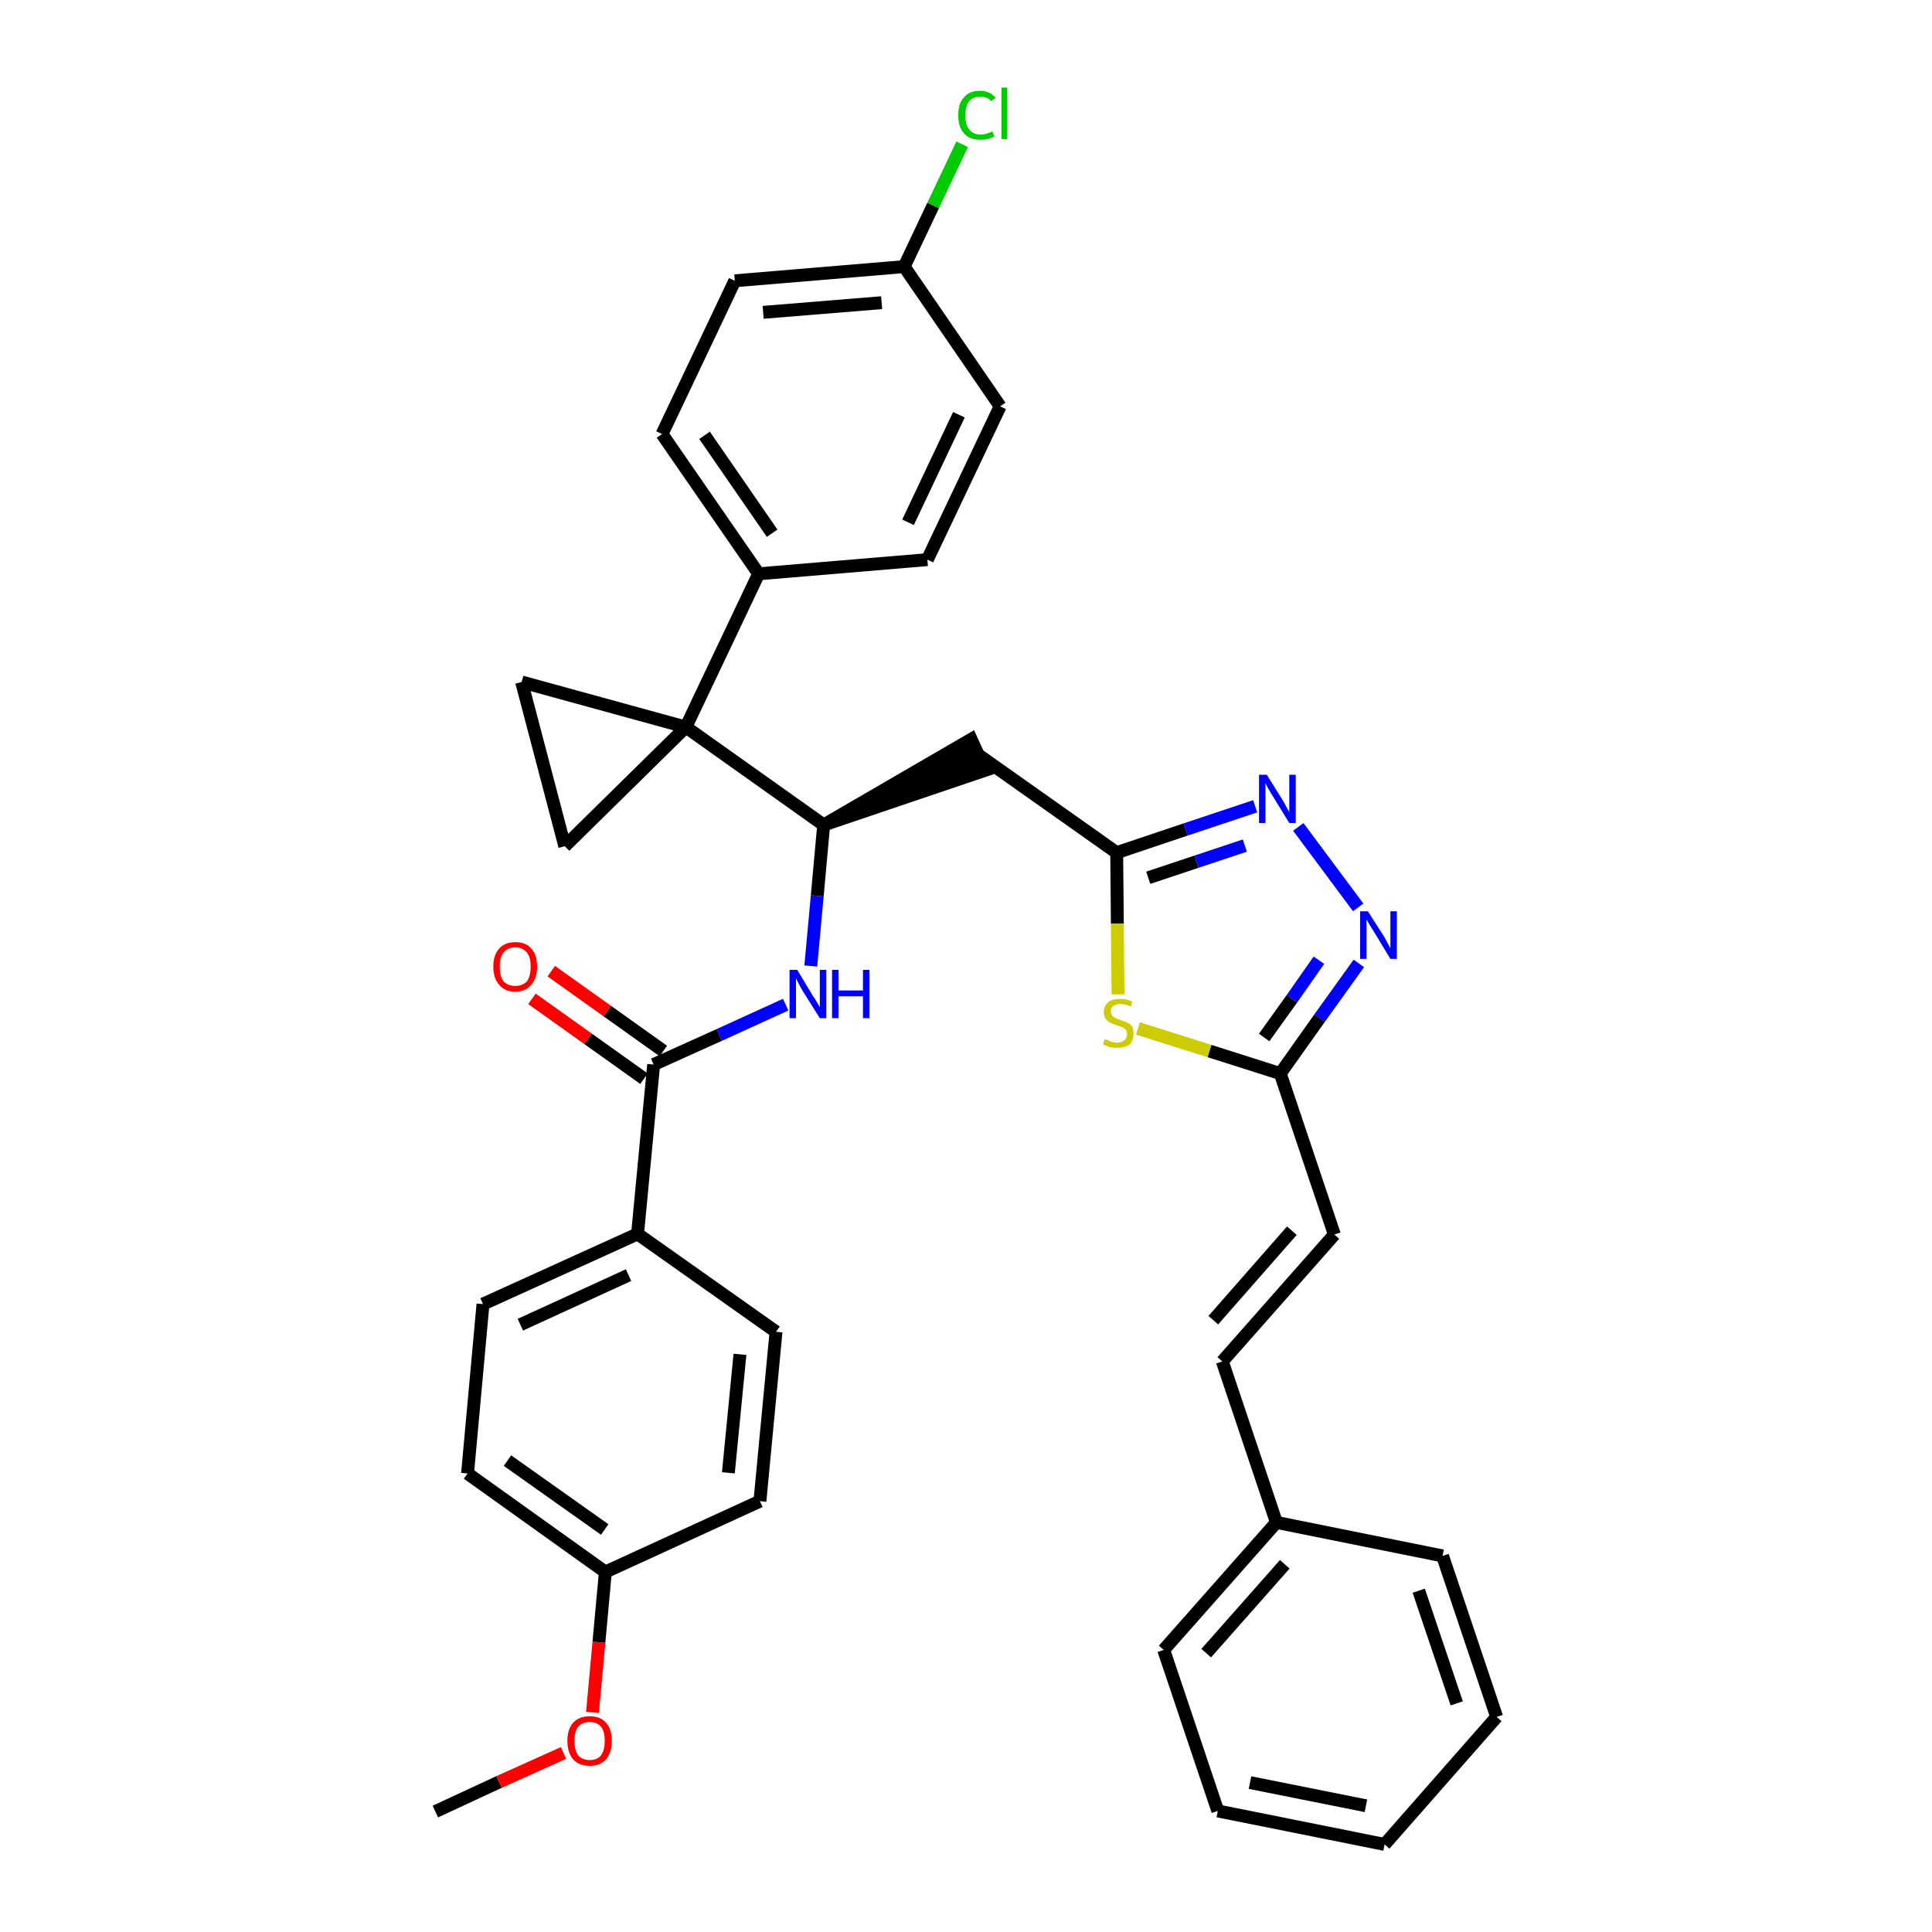 <?xml version='1.0' encoding='iso-8859-1'?>
<svg version='1.1' baseProfile='full'
              xmlns='http://www.w3.org/2000/svg'
                      xmlns:rdkit='http://www.rdkit.org/xml'
                      xmlns:xlink='http://www.w3.org/1999/xlink'
                  xml:space='preserve'
width='300px' height='300px' viewBox='0 0 300 300'>
<!-- END OF HEADER -->
<path class='bond-0 atom-0 atom-1' d='M 67.6,281.3 L 77.5,276.7' style='fill:none;fill-rule:evenodd;stroke:#000000;stroke-width:2.0px;stroke-linecap:butt;stroke-linejoin:miter;stroke-opacity:1' />
<path class='bond-0 atom-0 atom-1' d='M 77.5,276.7 L 87.5,272.2' style='fill:none;fill-rule:evenodd;stroke:#FF0000;stroke-width:2.0px;stroke-linecap:butt;stroke-linejoin:miter;stroke-opacity:1' />
<path class='bond-1 atom-1 atom-2' d='M 92.0,265.9 L 93.0,255.0' style='fill:none;fill-rule:evenodd;stroke:#FF0000;stroke-width:2.0px;stroke-linecap:butt;stroke-linejoin:miter;stroke-opacity:1' />
<path class='bond-1 atom-1 atom-2' d='M 93.0,255.0 L 94.0,244.1' style='fill:none;fill-rule:evenodd;stroke:#000000;stroke-width:2.0px;stroke-linecap:butt;stroke-linejoin:miter;stroke-opacity:1' />
<path class='bond-2 atom-2 atom-3' d='M 94.0,244.1 L 72.6,228.8' style='fill:none;fill-rule:evenodd;stroke:#000000;stroke-width:2.0px;stroke-linecap:butt;stroke-linejoin:miter;stroke-opacity:1' />
<path class='bond-2 atom-2 atom-3' d='M 93.9,237.5 L 78.8,226.8' style='fill:none;fill-rule:evenodd;stroke:#000000;stroke-width:2.0px;stroke-linecap:butt;stroke-linejoin:miter;stroke-opacity:1' />
<path class='bond-35 atom-35 atom-2' d='M 118.0,233.1 L 94.0,244.1' style='fill:none;fill-rule:evenodd;stroke:#000000;stroke-width:2.0px;stroke-linecap:butt;stroke-linejoin:miter;stroke-opacity:1' />
<path class='bond-3 atom-3 atom-4' d='M 72.6,228.8 L 75.0,202.5' style='fill:none;fill-rule:evenodd;stroke:#000000;stroke-width:2.0px;stroke-linecap:butt;stroke-linejoin:miter;stroke-opacity:1' />
<path class='bond-4 atom-4 atom-5' d='M 75.0,202.5 L 99.0,191.6' style='fill:none;fill-rule:evenodd;stroke:#000000;stroke-width:2.0px;stroke-linecap:butt;stroke-linejoin:miter;stroke-opacity:1' />
<path class='bond-4 atom-4 atom-5' d='M 80.8,205.7 L 97.6,198.0' style='fill:none;fill-rule:evenodd;stroke:#000000;stroke-width:2.0px;stroke-linecap:butt;stroke-linejoin:miter;stroke-opacity:1' />
<path class='bond-5 atom-5 atom-6' d='M 99.0,191.6 L 101.5,165.3' style='fill:none;fill-rule:evenodd;stroke:#000000;stroke-width:2.0px;stroke-linecap:butt;stroke-linejoin:miter;stroke-opacity:1' />
<path class='bond-33 atom-5 atom-34' d='M 99.0,191.6 L 120.5,206.8' style='fill:none;fill-rule:evenodd;stroke:#000000;stroke-width:2.0px;stroke-linecap:butt;stroke-linejoin:miter;stroke-opacity:1' />
<path class='bond-6 atom-6 atom-7' d='M 103.0,163.2 L 94.3,157.0' style='fill:none;fill-rule:evenodd;stroke:#000000;stroke-width:2.0px;stroke-linecap:butt;stroke-linejoin:miter;stroke-opacity:1' />
<path class='bond-6 atom-6 atom-7' d='M 94.3,157.0 L 85.6,150.8' style='fill:none;fill-rule:evenodd;stroke:#FF0000;stroke-width:2.0px;stroke-linecap:butt;stroke-linejoin:miter;stroke-opacity:1' />
<path class='bond-6 atom-6 atom-7' d='M 100.0,167.5 L 91.3,161.3' style='fill:none;fill-rule:evenodd;stroke:#000000;stroke-width:2.0px;stroke-linecap:butt;stroke-linejoin:miter;stroke-opacity:1' />
<path class='bond-6 atom-6 atom-7' d='M 91.3,161.3 L 82.6,155.1' style='fill:none;fill-rule:evenodd;stroke:#FF0000;stroke-width:2.0px;stroke-linecap:butt;stroke-linejoin:miter;stroke-opacity:1' />
<path class='bond-7 atom-6 atom-8' d='M 101.5,165.3 L 111.7,160.7' style='fill:none;fill-rule:evenodd;stroke:#000000;stroke-width:2.0px;stroke-linecap:butt;stroke-linejoin:miter;stroke-opacity:1' />
<path class='bond-7 atom-6 atom-8' d='M 111.7,160.7 L 122.0,156.0' style='fill:none;fill-rule:evenodd;stroke:#0000FF;stroke-width:2.0px;stroke-linecap:butt;stroke-linejoin:miter;stroke-opacity:1' />
<path class='bond-8 atom-8 atom-9' d='M 125.9,150.0 L 126.9,139.1' style='fill:none;fill-rule:evenodd;stroke:#0000FF;stroke-width:2.0px;stroke-linecap:butt;stroke-linejoin:miter;stroke-opacity:1' />
<path class='bond-8 atom-8 atom-9' d='M 126.9,139.1 L 127.9,128.1' style='fill:none;fill-rule:evenodd;stroke:#000000;stroke-width:2.0px;stroke-linecap:butt;stroke-linejoin:miter;stroke-opacity:1' />
<path class='bond-9 atom-9 atom-10' d='M 127.9,128.1 L 153.0,119.6 L 150.8,114.8 Z' style='fill:#000000;fill-rule:evenodd;fill-opacity:1;stroke:#000000;stroke-width:2.0px;stroke-linecap:butt;stroke-linejoin:miter;stroke-opacity:1;' />
<path class='bond-23 atom-9 atom-24' d='M 127.9,128.1 L 106.5,112.9' style='fill:none;fill-rule:evenodd;stroke:#000000;stroke-width:2.0px;stroke-linecap:butt;stroke-linejoin:miter;stroke-opacity:1' />
<path class='bond-10 atom-10 atom-11' d='M 151.9,117.2 L 173.4,132.4' style='fill:none;fill-rule:evenodd;stroke:#000000;stroke-width:2.0px;stroke-linecap:butt;stroke-linejoin:miter;stroke-opacity:1' />
<path class='bond-11 atom-11 atom-12' d='M 173.4,132.4 L 184.1,128.8' style='fill:none;fill-rule:evenodd;stroke:#000000;stroke-width:2.0px;stroke-linecap:butt;stroke-linejoin:miter;stroke-opacity:1' />
<path class='bond-11 atom-11 atom-12' d='M 184.1,128.8 L 194.9,125.2' style='fill:none;fill-rule:evenodd;stroke:#0000FF;stroke-width:2.0px;stroke-linecap:butt;stroke-linejoin:miter;stroke-opacity:1' />
<path class='bond-11 atom-11 atom-12' d='M 178.3,136.3 L 185.8,133.8' style='fill:none;fill-rule:evenodd;stroke:#000000;stroke-width:2.0px;stroke-linecap:butt;stroke-linejoin:miter;stroke-opacity:1' />
<path class='bond-11 atom-11 atom-12' d='M 185.8,133.8 L 193.3,131.3' style='fill:none;fill-rule:evenodd;stroke:#0000FF;stroke-width:2.0px;stroke-linecap:butt;stroke-linejoin:miter;stroke-opacity:1' />
<path class='bond-36 atom-23 atom-11' d='M 173.6,154.4 L 173.5,143.4' style='fill:none;fill-rule:evenodd;stroke:#CCCC00;stroke-width:2.0px;stroke-linecap:butt;stroke-linejoin:miter;stroke-opacity:1' />
<path class='bond-36 atom-23 atom-11' d='M 173.5,143.4 L 173.4,132.4' style='fill:none;fill-rule:evenodd;stroke:#000000;stroke-width:2.0px;stroke-linecap:butt;stroke-linejoin:miter;stroke-opacity:1' />
<path class='bond-12 atom-12 atom-13' d='M 201.6,128.4 L 210.9,140.9' style='fill:none;fill-rule:evenodd;stroke:#0000FF;stroke-width:2.0px;stroke-linecap:butt;stroke-linejoin:miter;stroke-opacity:1' />
<path class='bond-13 atom-13 atom-14' d='M 211.0,149.6 L 204.9,158.1' style='fill:none;fill-rule:evenodd;stroke:#0000FF;stroke-width:2.0px;stroke-linecap:butt;stroke-linejoin:miter;stroke-opacity:1' />
<path class='bond-13 atom-13 atom-14' d='M 204.9,158.1 L 198.8,166.7' style='fill:none;fill-rule:evenodd;stroke:#000000;stroke-width:2.0px;stroke-linecap:butt;stroke-linejoin:miter;stroke-opacity:1' />
<path class='bond-13 atom-13 atom-14' d='M 204.8,149.1 L 200.6,155.1' style='fill:none;fill-rule:evenodd;stroke:#0000FF;stroke-width:2.0px;stroke-linecap:butt;stroke-linejoin:miter;stroke-opacity:1' />
<path class='bond-13 atom-13 atom-14' d='M 200.6,155.1 L 196.3,161.1' style='fill:none;fill-rule:evenodd;stroke:#000000;stroke-width:2.0px;stroke-linecap:butt;stroke-linejoin:miter;stroke-opacity:1' />
<path class='bond-14 atom-14 atom-15' d='M 198.8,166.7 L 207.2,191.7' style='fill:none;fill-rule:evenodd;stroke:#000000;stroke-width:2.0px;stroke-linecap:butt;stroke-linejoin:miter;stroke-opacity:1' />
<path class='bond-22 atom-14 atom-23' d='M 198.8,166.7 L 187.8,163.2' style='fill:none;fill-rule:evenodd;stroke:#000000;stroke-width:2.0px;stroke-linecap:butt;stroke-linejoin:miter;stroke-opacity:1' />
<path class='bond-22 atom-14 atom-23' d='M 187.8,163.2 L 176.7,159.7' style='fill:none;fill-rule:evenodd;stroke:#CCCC00;stroke-width:2.0px;stroke-linecap:butt;stroke-linejoin:miter;stroke-opacity:1' />
<path class='bond-15 atom-15 atom-16' d='M 207.2,191.7 L 189.8,211.4' style='fill:none;fill-rule:evenodd;stroke:#000000;stroke-width:2.0px;stroke-linecap:butt;stroke-linejoin:miter;stroke-opacity:1' />
<path class='bond-15 atom-15 atom-16' d='M 200.6,191.1 L 188.4,205.0' style='fill:none;fill-rule:evenodd;stroke:#000000;stroke-width:2.0px;stroke-linecap:butt;stroke-linejoin:miter;stroke-opacity:1' />
<path class='bond-16 atom-16 atom-17' d='M 189.8,211.4 L 198.2,236.4' style='fill:none;fill-rule:evenodd;stroke:#000000;stroke-width:2.0px;stroke-linecap:butt;stroke-linejoin:miter;stroke-opacity:1' />
<path class='bond-17 atom-17 atom-18' d='M 198.2,236.4 L 180.7,256.2' style='fill:none;fill-rule:evenodd;stroke:#000000;stroke-width:2.0px;stroke-linecap:butt;stroke-linejoin:miter;stroke-opacity:1' />
<path class='bond-17 atom-17 atom-18' d='M 199.5,242.9 L 187.3,256.7' style='fill:none;fill-rule:evenodd;stroke:#000000;stroke-width:2.0px;stroke-linecap:butt;stroke-linejoin:miter;stroke-opacity:1' />
<path class='bond-38 atom-22 atom-17' d='M 224.0,241.6 L 198.2,236.4' style='fill:none;fill-rule:evenodd;stroke:#000000;stroke-width:2.0px;stroke-linecap:butt;stroke-linejoin:miter;stroke-opacity:1' />
<path class='bond-18 atom-18 atom-19' d='M 180.7,256.2 L 189.1,281.2' style='fill:none;fill-rule:evenodd;stroke:#000000;stroke-width:2.0px;stroke-linecap:butt;stroke-linejoin:miter;stroke-opacity:1' />
<path class='bond-19 atom-19 atom-20' d='M 189.1,281.2 L 215.0,286.4' style='fill:none;fill-rule:evenodd;stroke:#000000;stroke-width:2.0px;stroke-linecap:butt;stroke-linejoin:miter;stroke-opacity:1' />
<path class='bond-19 atom-19 atom-20' d='M 194.1,276.8 L 212.1,280.4' style='fill:none;fill-rule:evenodd;stroke:#000000;stroke-width:2.0px;stroke-linecap:butt;stroke-linejoin:miter;stroke-opacity:1' />
<path class='bond-20 atom-20 atom-21' d='M 215.0,286.4 L 232.4,266.6' style='fill:none;fill-rule:evenodd;stroke:#000000;stroke-width:2.0px;stroke-linecap:butt;stroke-linejoin:miter;stroke-opacity:1' />
<path class='bond-21 atom-21 atom-22' d='M 232.4,266.6 L 224.0,241.6' style='fill:none;fill-rule:evenodd;stroke:#000000;stroke-width:2.0px;stroke-linecap:butt;stroke-linejoin:miter;stroke-opacity:1' />
<path class='bond-21 atom-21 atom-22' d='M 226.2,264.5 L 220.3,247.0' style='fill:none;fill-rule:evenodd;stroke:#000000;stroke-width:2.0px;stroke-linecap:butt;stroke-linejoin:miter;stroke-opacity:1' />
<path class='bond-24 atom-24 atom-25' d='M 106.5,112.9 L 117.8,89.1' style='fill:none;fill-rule:evenodd;stroke:#000000;stroke-width:2.0px;stroke-linecap:butt;stroke-linejoin:miter;stroke-opacity:1' />
<path class='bond-31 atom-24 atom-32' d='M 106.5,112.9 L 81.0,105.9' style='fill:none;fill-rule:evenodd;stroke:#000000;stroke-width:2.0px;stroke-linecap:butt;stroke-linejoin:miter;stroke-opacity:1' />
<path class='bond-37 atom-33 atom-24' d='M 87.7,131.4 L 106.5,112.9' style='fill:none;fill-rule:evenodd;stroke:#000000;stroke-width:2.0px;stroke-linecap:butt;stroke-linejoin:miter;stroke-opacity:1' />
<path class='bond-25 atom-25 atom-26' d='M 117.8,89.1 L 102.8,67.4' style='fill:none;fill-rule:evenodd;stroke:#000000;stroke-width:2.0px;stroke-linecap:butt;stroke-linejoin:miter;stroke-opacity:1' />
<path class='bond-25 atom-25 atom-26' d='M 119.9,82.8 L 109.4,67.6' style='fill:none;fill-rule:evenodd;stroke:#000000;stroke-width:2.0px;stroke-linecap:butt;stroke-linejoin:miter;stroke-opacity:1' />
<path class='bond-39 atom-31 atom-25' d='M 144.0,86.9 L 117.8,89.1' style='fill:none;fill-rule:evenodd;stroke:#000000;stroke-width:2.0px;stroke-linecap:butt;stroke-linejoin:miter;stroke-opacity:1' />
<path class='bond-26 atom-26 atom-27' d='M 102.8,67.4 L 114.1,43.6' style='fill:none;fill-rule:evenodd;stroke:#000000;stroke-width:2.0px;stroke-linecap:butt;stroke-linejoin:miter;stroke-opacity:1' />
<path class='bond-27 atom-27 atom-28' d='M 114.1,43.6 L 140.4,41.4' style='fill:none;fill-rule:evenodd;stroke:#000000;stroke-width:2.0px;stroke-linecap:butt;stroke-linejoin:miter;stroke-opacity:1' />
<path class='bond-27 atom-27 atom-28' d='M 118.5,48.5 L 136.9,47.0' style='fill:none;fill-rule:evenodd;stroke:#000000;stroke-width:2.0px;stroke-linecap:butt;stroke-linejoin:miter;stroke-opacity:1' />
<path class='bond-28 atom-28 atom-29' d='M 140.4,41.4 L 144.9,31.9' style='fill:none;fill-rule:evenodd;stroke:#000000;stroke-width:2.0px;stroke-linecap:butt;stroke-linejoin:miter;stroke-opacity:1' />
<path class='bond-28 atom-28 atom-29' d='M 144.9,31.9 L 149.4,22.4' style='fill:none;fill-rule:evenodd;stroke:#00CC00;stroke-width:2.0px;stroke-linecap:butt;stroke-linejoin:miter;stroke-opacity:1' />
<path class='bond-29 atom-28 atom-30' d='M 140.4,41.4 L 155.3,63.1' style='fill:none;fill-rule:evenodd;stroke:#000000;stroke-width:2.0px;stroke-linecap:butt;stroke-linejoin:miter;stroke-opacity:1' />
<path class='bond-30 atom-30 atom-31' d='M 155.3,63.1 L 144.0,86.9' style='fill:none;fill-rule:evenodd;stroke:#000000;stroke-width:2.0px;stroke-linecap:butt;stroke-linejoin:miter;stroke-opacity:1' />
<path class='bond-30 atom-30 atom-31' d='M 148.9,64.4 L 141.0,81.1' style='fill:none;fill-rule:evenodd;stroke:#000000;stroke-width:2.0px;stroke-linecap:butt;stroke-linejoin:miter;stroke-opacity:1' />
<path class='bond-32 atom-32 atom-33' d='M 81.0,105.9 L 87.7,131.4' style='fill:none;fill-rule:evenodd;stroke:#000000;stroke-width:2.0px;stroke-linecap:butt;stroke-linejoin:miter;stroke-opacity:1' />
<path class='bond-34 atom-34 atom-35' d='M 120.5,206.8 L 118.0,233.1' style='fill:none;fill-rule:evenodd;stroke:#000000;stroke-width:2.0px;stroke-linecap:butt;stroke-linejoin:miter;stroke-opacity:1' />
<path class='bond-34 atom-34 atom-35' d='M 114.9,210.3 L 113.1,228.7' style='fill:none;fill-rule:evenodd;stroke:#000000;stroke-width:2.0px;stroke-linecap:butt;stroke-linejoin:miter;stroke-opacity:1' />
<path  class='atom-1' d='M 88.1 270.3
Q 88.1 268.5, 89.0 267.5
Q 89.9 266.5, 91.6 266.5
Q 93.2 266.5, 94.1 267.5
Q 95.0 268.5, 95.0 270.3
Q 95.0 272.1, 94.1 273.2
Q 93.2 274.2, 91.6 274.2
Q 89.9 274.2, 89.0 273.2
Q 88.1 272.1, 88.1 270.3
M 91.6 273.3
Q 92.7 273.3, 93.3 272.6
Q 93.9 271.8, 93.9 270.3
Q 93.9 268.8, 93.3 268.1
Q 92.7 267.4, 91.6 267.4
Q 90.4 267.4, 89.8 268.1
Q 89.2 268.8, 89.2 270.3
Q 89.2 271.8, 89.8 272.6
Q 90.4 273.3, 91.6 273.3
' fill='#FF0000'/>
<path  class='atom-7' d='M 76.6 150.1
Q 76.6 148.3, 77.5 147.3
Q 78.4 146.3, 80.0 146.3
Q 81.7 146.3, 82.5 147.3
Q 83.4 148.3, 83.4 150.1
Q 83.4 151.9, 82.5 152.9
Q 81.6 154.0, 80.0 154.0
Q 78.4 154.0, 77.5 152.9
Q 76.6 151.9, 76.6 150.1
M 80.0 153.1
Q 81.1 153.1, 81.8 152.4
Q 82.4 151.6, 82.4 150.1
Q 82.4 148.6, 81.8 147.9
Q 81.1 147.1, 80.0 147.1
Q 78.9 147.1, 78.2 147.9
Q 77.6 148.6, 77.6 150.1
Q 77.6 151.6, 78.2 152.4
Q 78.9 153.1, 80.0 153.1
' fill='#FF0000'/>
<path  class='atom-8' d='M 123.8 150.6
L 126.2 154.6
Q 126.5 155.0, 126.9 155.7
Q 127.3 156.4, 127.3 156.4
L 127.3 150.6
L 128.3 150.6
L 128.3 158.1
L 127.3 158.1
L 124.6 153.8
Q 124.3 153.3, 124.0 152.7
Q 123.7 152.1, 123.6 151.9
L 123.6 158.1
L 122.6 158.1
L 122.6 150.6
L 123.8 150.6
' fill='#0000FF'/>
<path  class='atom-8' d='M 129.2 150.6
L 130.2 150.6
L 130.2 153.8
L 134.0 153.8
L 134.0 150.6
L 135.0 150.6
L 135.0 158.1
L 134.0 158.1
L 134.0 154.7
L 130.2 154.7
L 130.2 158.1
L 129.2 158.1
L 129.2 150.6
' fill='#0000FF'/>
<path  class='atom-12' d='M 196.7 120.3
L 199.2 124.3
Q 199.4 124.6, 199.8 125.4
Q 200.2 126.1, 200.2 126.1
L 200.2 120.3
L 201.2 120.3
L 201.2 127.8
L 200.2 127.8
L 197.5 123.4
Q 197.2 122.9, 196.9 122.4
Q 196.6 121.8, 196.5 121.6
L 196.5 127.8
L 195.5 127.8
L 195.5 120.3
L 196.7 120.3
' fill='#0000FF'/>
<path  class='atom-13' d='M 212.4 141.5
L 214.9 145.4
Q 215.1 145.8, 215.5 146.5
Q 215.9 147.2, 215.9 147.3
L 215.9 141.5
L 216.9 141.5
L 216.9 148.9
L 215.9 148.9
L 213.3 144.6
Q 213.0 144.1, 212.6 143.5
Q 212.3 142.9, 212.2 142.8
L 212.2 148.9
L 211.2 148.9
L 211.2 141.5
L 212.4 141.5
' fill='#0000FF'/>
<path  class='atom-23' d='M 171.5 161.4
Q 171.6 161.4, 172.0 161.5
Q 172.3 161.7, 172.7 161.8
Q 173.1 161.9, 173.5 161.9
Q 174.2 161.9, 174.6 161.5
Q 175.0 161.2, 175.0 160.6
Q 175.0 160.2, 174.8 159.9
Q 174.6 159.7, 174.3 159.5
Q 174.0 159.4, 173.4 159.2
Q 172.8 159.0, 172.4 158.8
Q 172.0 158.6, 171.7 158.2
Q 171.4 157.8, 171.4 157.2
Q 171.4 156.2, 172.1 155.6
Q 172.7 155.1, 174.0 155.1
Q 174.8 155.1, 175.8 155.5
L 175.6 156.3
Q 174.7 155.9, 174.0 155.9
Q 173.3 155.9, 172.9 156.2
Q 172.5 156.5, 172.5 157.0
Q 172.5 157.4, 172.7 157.7
Q 172.9 157.9, 173.2 158.1
Q 173.5 158.2, 174.0 158.4
Q 174.7 158.6, 175.1 158.8
Q 175.5 159.0, 175.8 159.4
Q 176.0 159.8, 176.0 160.6
Q 176.0 161.6, 175.4 162.2
Q 174.7 162.7, 173.5 162.7
Q 172.9 162.7, 172.3 162.6
Q 171.9 162.4, 171.3 162.2
L 171.5 161.4
' fill='#CCCC00'/>
<path  class='atom-29' d='M 148.8 17.9
Q 148.8 16.0, 149.7 15.1
Q 150.5 14.1, 152.2 14.1
Q 153.7 14.1, 154.6 15.2
L 153.9 15.7
Q 153.3 15.0, 152.2 15.0
Q 151.1 15.0, 150.5 15.7
Q 149.9 16.5, 149.9 17.9
Q 149.9 19.4, 150.5 20.1
Q 151.1 20.9, 152.3 20.9
Q 153.1 20.9, 154.1 20.4
L 154.4 21.2
Q 154.0 21.4, 153.4 21.6
Q 152.8 21.7, 152.2 21.7
Q 150.5 21.7, 149.7 20.7
Q 148.8 19.8, 148.8 17.9
' fill='#00CC00'/>
<path  class='atom-29' d='M 155.5 13.6
L 156.4 13.6
L 156.4 21.6
L 155.5 21.6
L 155.5 13.6
' fill='#00CC00'/>
</svg>
